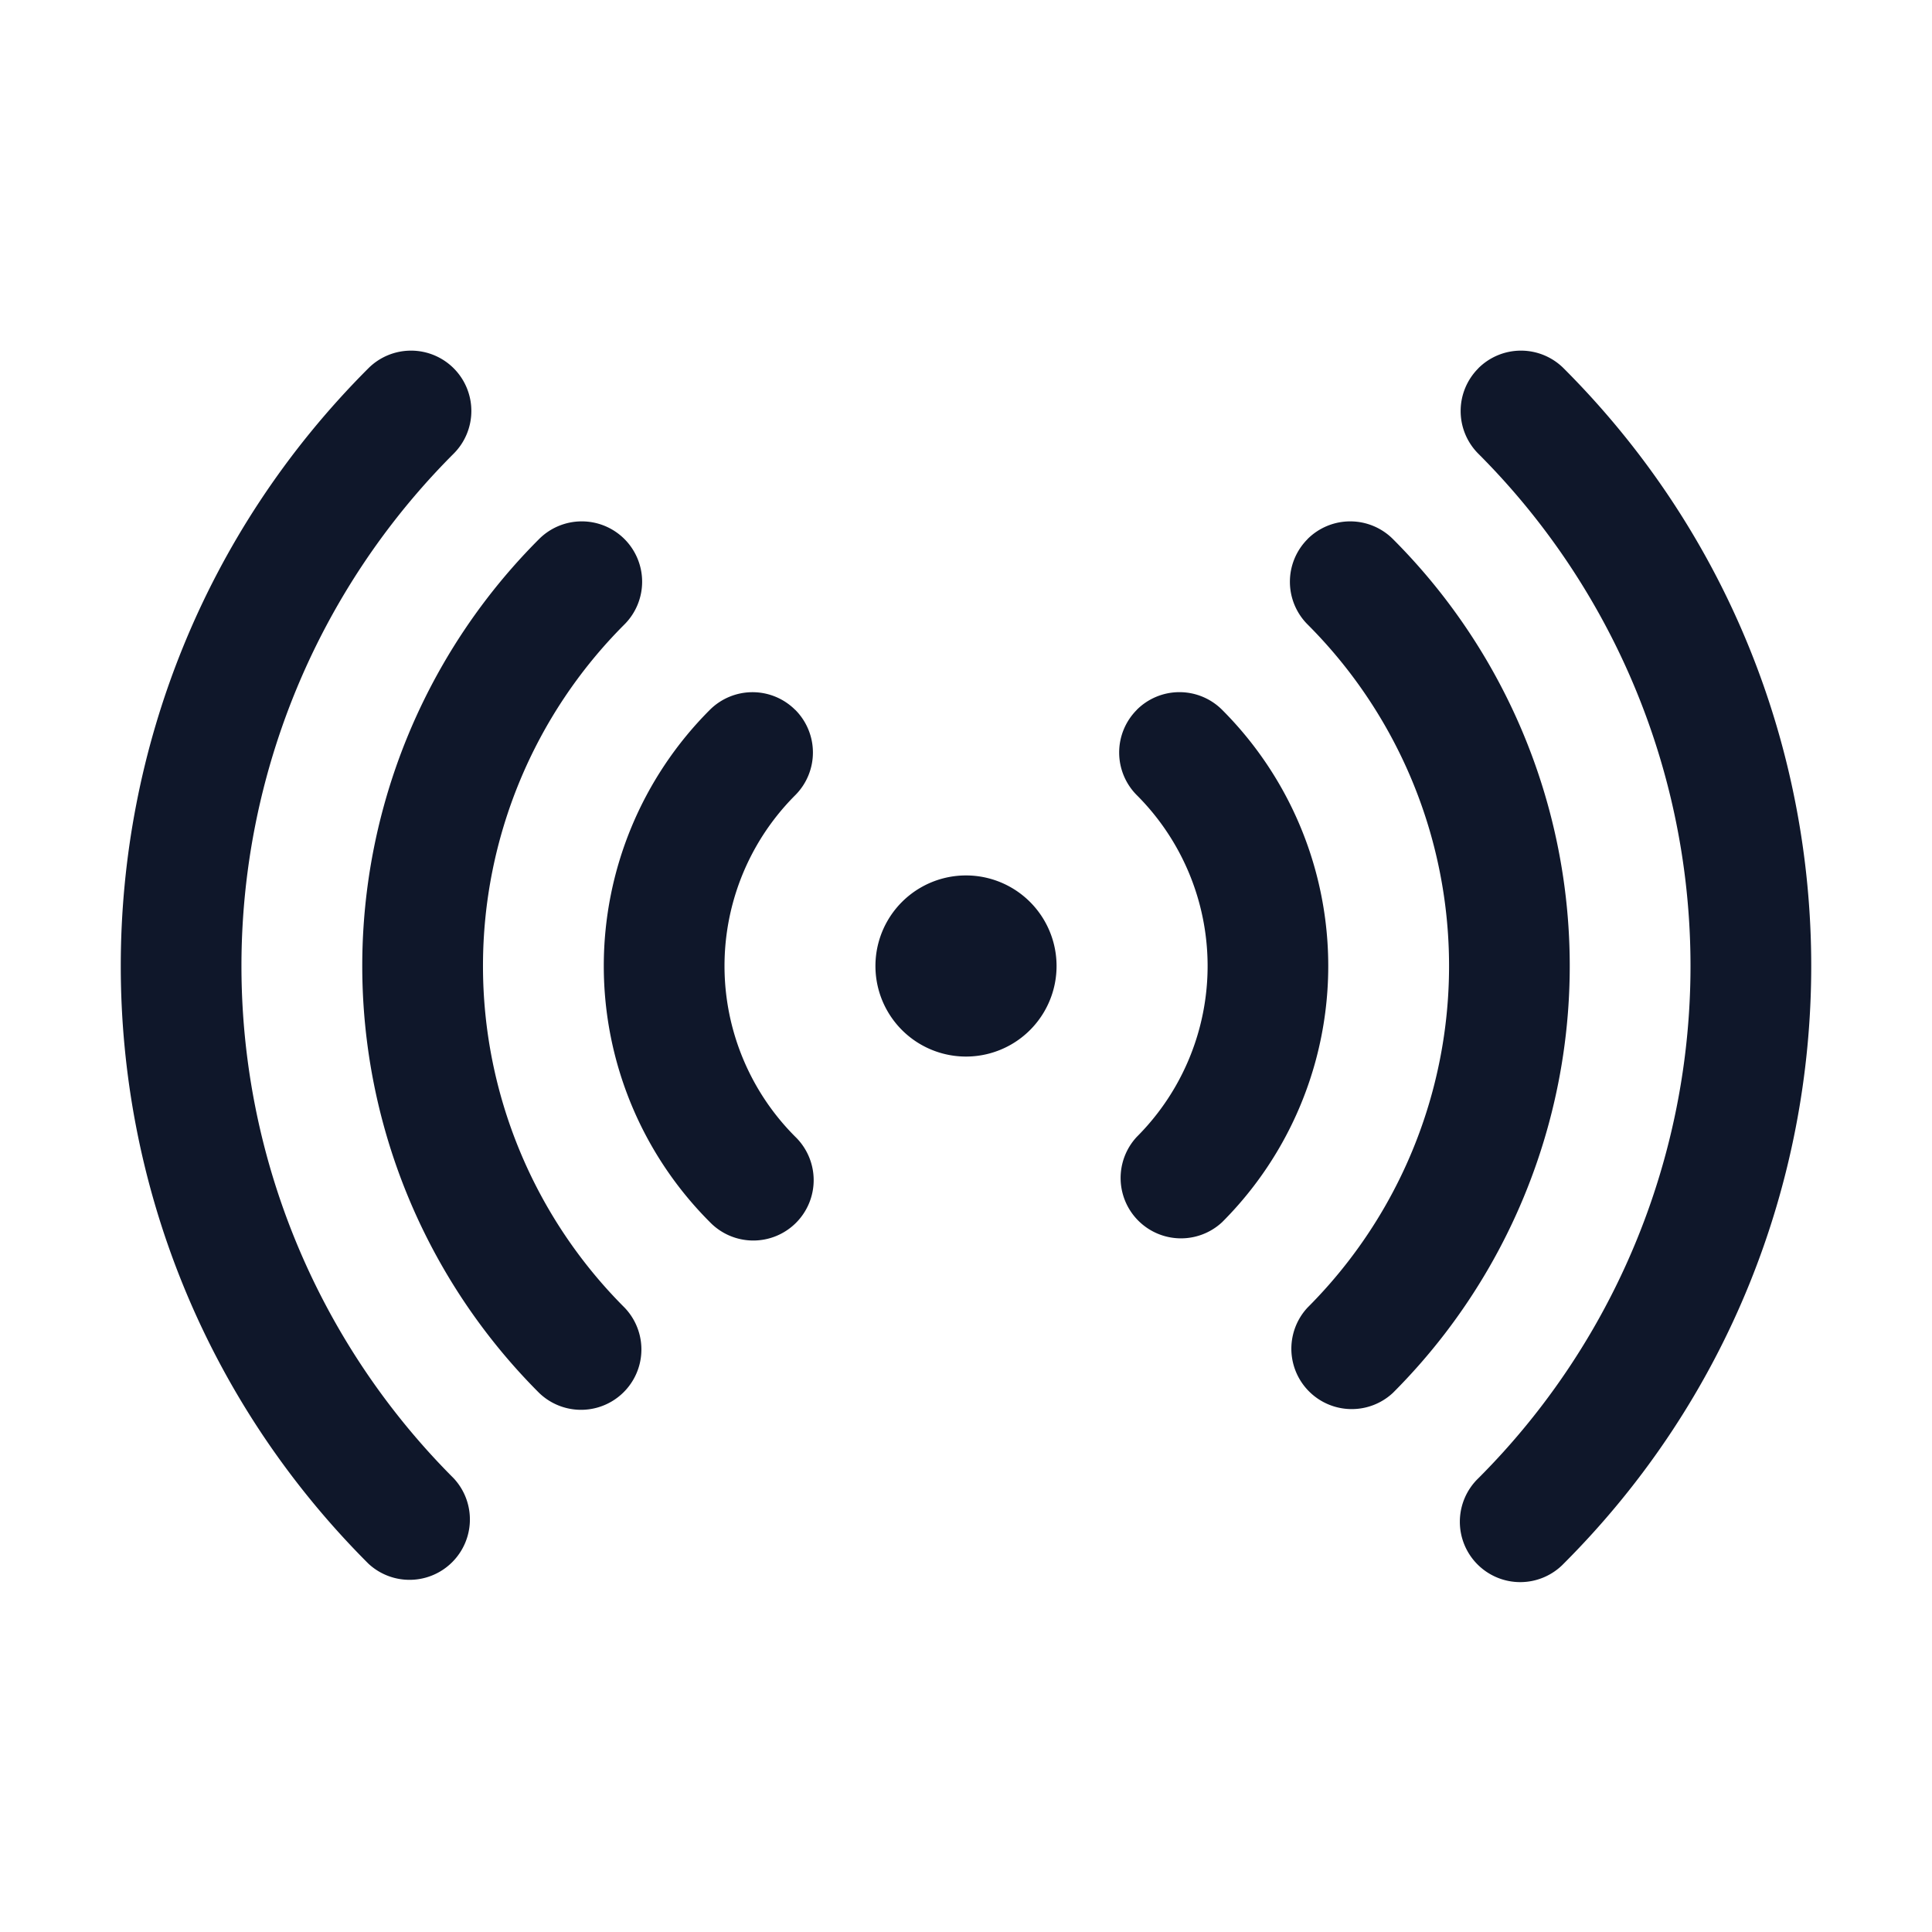 <svg fill="none" xmlns="http://www.w3.org/2000/svg" viewBox="0 0 24 24" width="20" height="20"><path fill-rule="evenodd" clip-rule="evenodd" d="M5.636 4.575a.75.75 0 010 1.06 9 9 0 000 12.729.75.75 0 01-1.06 1.06c-4.101-4.1-4.101-10.748 0-14.849a.75.75 0 011.06 0zm12.728 0a.75.75 0 011.06 0c4.101 4.1 4.101 10.749 0 14.85a.75.75 0 11-1.06-1.061 9 9 0 000-12.728.75.75 0 010-1.06zM7.757 6.696a.75.75 0 010 1.061 6 6 0 000 8.485.75.75 0 01-1.06 1.061 7.5 7.5 0 010-10.607.75.75 0 011.06 0zm8.486 0a.75.75 0 011.06 0 7.5 7.5 0 010 10.607.75.75 0 01-1.06-1.06 6 6 0 000-8.486.75.75 0 010-1.06zM9.879 8.818a.75.75 0 010 1.06 3 3 0 000 4.243.75.75 0 11-1.061 1.06 4.5 4.5 0 010-6.363.75.75 0 011.06 0zm4.242 0a.75.75 0 011.061 0 4.5 4.5 0 010 6.364.75.75 0 01-1.06-1.06 3 3 0 000-4.244.75.75 0 010-1.06zM10.875 12a1.125 1.125 0 112.25 0 1.125 1.125 0 01-2.25 0z" fill="#0F172A"/></svg>